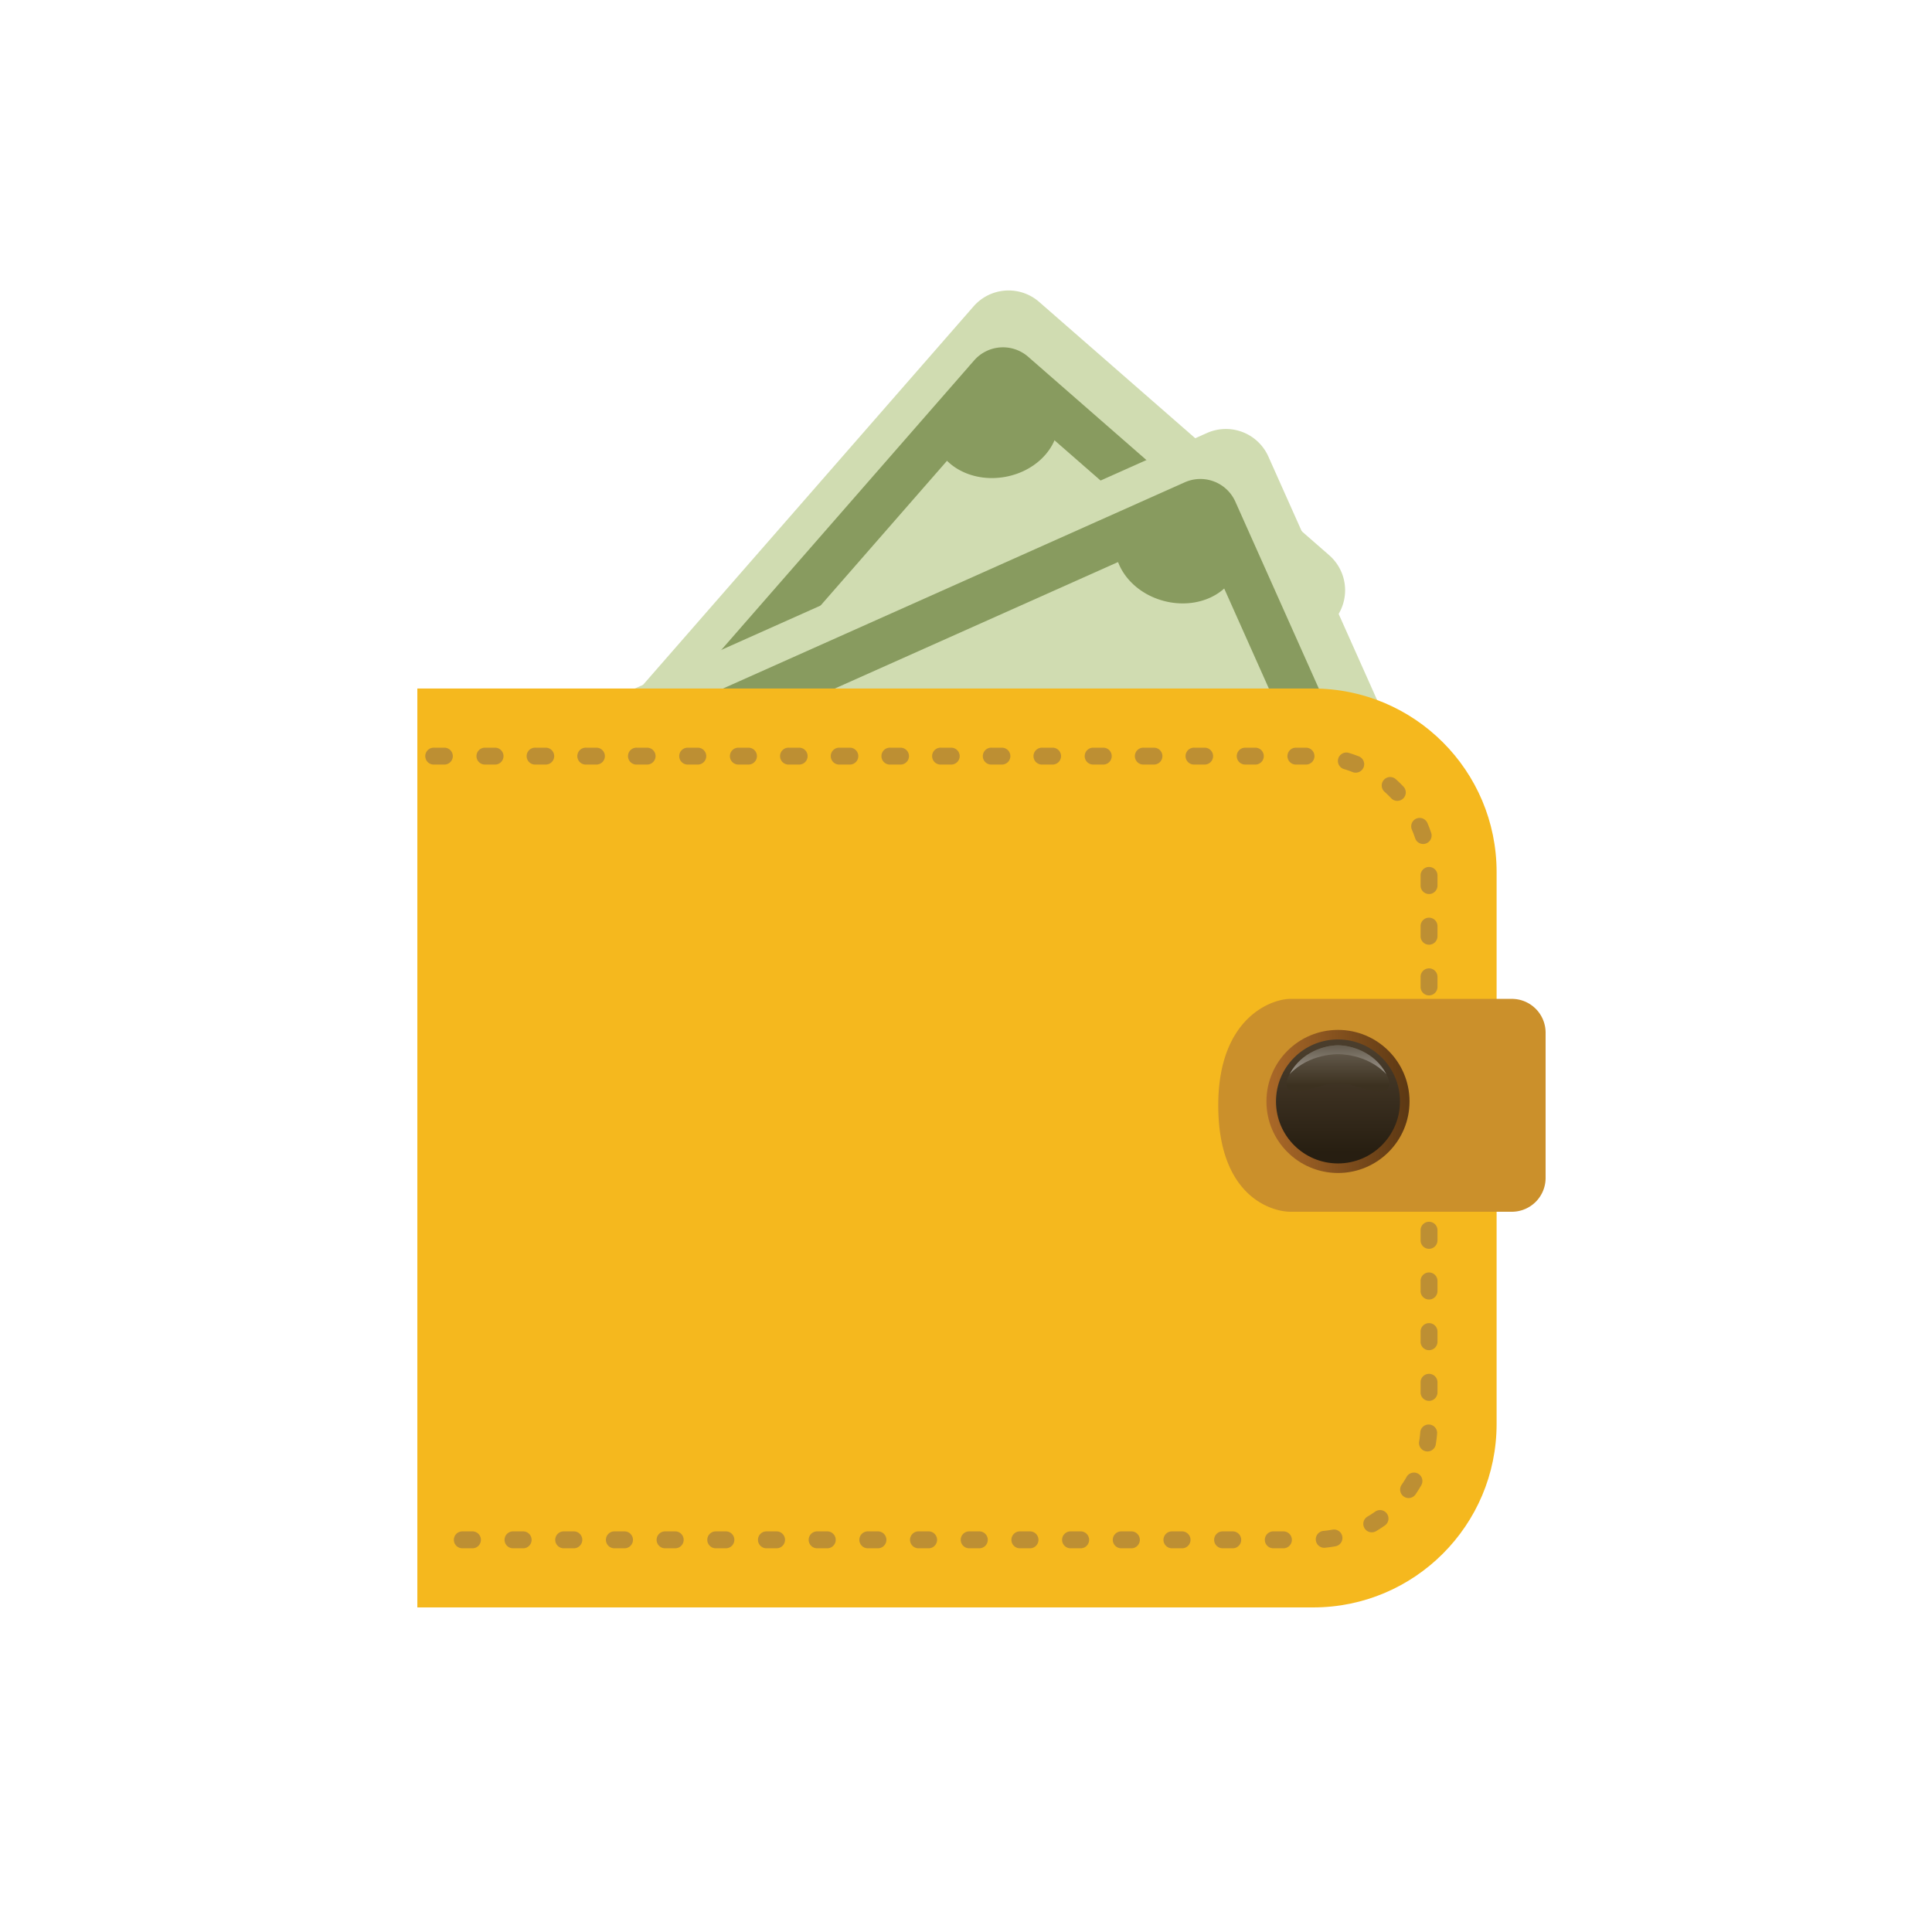 <?xml version="1.0" encoding="utf-8"?><svg viewBox="0 0 100 100" xmlns="http://www.w3.org/2000/svg" width="200px" height="200px" xmlns:xlink="http://www.w3.org/1999/xlink" style="width:100%;height:100%;background-size:initial;background-repeat-y:initial;background-repeat-x:initial;background-position-y:initial;background-position-x:initial;background-origin:initial;background-color:initial;background-clip:initial;background-attachment:initial;animation-play-state:paused" ><g class="ldl-scale" style="transform-origin:50% 50%;transform:rotate(0deg) scale(0.8, 0.8);animation-play-state:paused" ><g id="Layer_1" style="animation-play-state:paused" ><g id="icon" style="animation-play-state:paused" ><g style="animation-play-state:paused" ><path fill="#d0dcb1" d="M73.792 27.662L38.961 67.544a3.008 3.008 0 0 1-4.233.286L15.951 51.431a3.008 3.008 0 0 1-.286-4.233l34.83-39.882a3.008 3.008 0 0 1 4.233-.286l18.778 16.399a3.01 3.01 0 0 1 .286 4.233z" style="fill:rgb(208, 220, 177);animation-play-state:paused" ></path>
<g style="animation-play-state:paused" ><path stroke-width="2.95" stroke="#889b5f" fill="none" d="M69.137 27.069l-31.58 36.16a1.003 1.003 0 0 1-1.411.095L20.154 49.358a1.003 1.003 0 0 1-.095-1.411l31.58-36.16a1.003 1.003 0 0 1 1.411-.095l15.992 13.966c.414.361.457.996.095 1.411z" style="stroke:rgb(136, 155, 95);animation-play-state:paused" ></path>
<g style="animation-play-state:paused" ><ellipse fill="#889b5f" ry="3.417" rx="4.073" cy="47.58" cx="23.461" transform="rotate(-87.719 23.461 47.58)" style="fill:rgb(136, 155, 95);animation-play-state:paused" ></ellipse>
<ellipse fill="#889b5f" ry="3.417" rx="4.073" cy="14.99" cx="51.923" transform="rotate(-10.014 51.937 14.993)" style="fill:rgb(136, 155, 95);animation-play-state:paused" ></ellipse>
<ellipse fill="#889b5f" ry="3.417" rx="4.073" cy="59.87" cx="37.534" transform="rotate(-10.014 37.545 59.885)" style="fill:rgb(136, 155, 95);animation-play-state:paused" ></ellipse>
<ellipse fill="#889b5f" ry="3.417" rx="4.073" cy="27.281" cx="65.995" transform="rotate(-87.719 65.996 27.28)" style="fill:rgb(136, 155, 95);animation-play-state:paused" ></ellipse></g></g></g>
<g style="animation-play-state:paused" ><path fill="#d0dcb1" d="M78.209 43.755L29.86 65.347a3.009 3.009 0 0 1-3.963-1.516L15.732 41.068a3.009 3.009 0 0 1 1.516-3.963l48.348-21.592a3.009 3.009 0 0 1 3.963 1.516l10.166 22.764a3.01 3.01 0 0 1-1.516 3.962z" style="fill:rgb(208, 220, 177);animation-play-state:paused" ></path>
<g style="animation-play-state:paused" ><path stroke-width="2.95" stroke="#889b5f" fill="none" d="M74.232 41.264L30.396 60.841a1.003 1.003 0 0 1-1.321-.505l-8.658-19.387a1.003 1.003 0 0 1 .505-1.321l43.836-19.577a1.003 1.003 0 0 1 1.321.505l8.658 19.387a1.002 1.002 0 0 1-.505 1.321z" style="stroke:rgb(136, 155, 95);animation-play-state:paused" ></path>
<g style="animation-play-state:paused" ><ellipse fill="#889b5f" ry="3.417" rx="4.073" cy="40.722" cx="24.165" transform="rotate(-62.915 24.167 40.724)" style="fill:rgb(136, 155, 95);animation-play-state:paused" ></ellipse>
<ellipse fill="#889b5f" ry="4.073" rx="3.417" cy="23.078" cx="63.673" transform="rotate(-75.215 63.672 23.078)" style="fill:rgb(136, 155, 95);animation-play-state:paused" ></ellipse>
<ellipse fill="#889b5f" ry="4.073" rx="3.417" cy="57.782" cx="31.784" transform="rotate(-75.215 31.783 57.781)" style="fill:rgb(136, 155, 95);animation-play-state:paused" ></ellipse>
<ellipse fill="#889b5f" ry="3.417" rx="4.073" cy="40.138" cx="71.291" transform="rotate(-62.915 71.296 40.14)" style="fill:rgb(136, 155, 95);animation-play-state:paused" ></ellipse></g></g></g>
<g style="animation-play-state:paused" ><path fill="#f5b81e" d="M84.33 79.628c0 6.557-5.315 11.872-11.872 11.872H14.502V32.048h57.956c6.557 0 11.872 5.315 11.872 11.872v35.708z" style="fill:rgb(245, 184, 30);animation-play-state:paused" ></path>
<path fill="#bd8f33" d="M70.537 87.674h-.656a.546.546 0 0 1 0-1.094h.656a.547.547 0 0 1 0 1.094zm-3.279 0h-.656a.546.546 0 0 1 0-1.094h.656a.547.547 0 0 1 0 1.094zm-3.279 0h-.656a.547.547 0 0 1 0-1.094h.656a.547.547 0 0 1 0 1.094zm-3.279 0h-.656a.546.546 0 0 1 0-1.094h.656a.546.546 0 0 1 0 1.094zm-3.28 0h-.656a.546.546 0 0 1 0-1.094h.656a.547.547 0 0 1 0 1.094zm-3.279 0h-.656a.547.547 0 0 1 0-1.094h.656a.547.547 0 0 1 0 1.094zm-3.279 0h-.656a.547.547 0 0 1 0-1.094h.656a.546.546 0 0 1 0 1.094zm-3.28 0h-.656a.547.547 0 0 1 0-1.094h.656a.547.547 0 0 1 0 1.094zm-3.279 0h-.656a.547.547 0 0 1 0-1.094h.656a.547.547 0 0 1 0 1.094zm-3.279 0h-.656a.547.547 0 0 1 0-1.094h.656a.546.546 0 0 1 0 1.094zm-3.28 0h-.656a.547.547 0 0 1 0-1.094h.656a.547.547 0 0 1 0 1.094zm-3.279 0h-.656a.546.546 0 0 1 0-1.094h.656a.546.546 0 0 1 0 1.094zm-3.279 0h-.656a.547.547 0 0 1 0-1.094h.656a.546.546 0 0 1 0 1.094zm-3.28 0h-.656a.547.547 0 0 1 0-1.094h.656a.547.547 0 0 1 0 1.094zm-3.279 0h-.656a.547.547 0 0 1 0-1.094h.656a.546.546 0 0 1 0 1.094zm-3.279 0h-.656a.547.547 0 0 1 0-1.094h.656a.547.547 0 0 1 0 1.094zm-3.28 0h-.656a.547.547 0 0 1 0-1.094h.656a.547.547 0 0 1 0 1.094zm55.091-.032a.548.548 0 0 1-.051-1.091 7.14 7.14 0 0 0 .602-.083.546.546 0 1 1 .196 1.076 8.109 8.109 0 0 1-.697.096.803.803 0 0 1-.05.002zm3.095-1.001a.546.546 0 0 1-.278-1.017 7.54 7.54 0 0 0 .51-.331.547.547 0 0 1 .635.89 8.48 8.48 0 0 1-.589.383.558.558 0 0 1-.278.075zm2.38-2.217a.548.548 0 0 1-.449-.858c.114-.165.223-.339.323-.514a.546.546 0 1 1 .95.54 8.51 8.51 0 0 1-.374.596.545.545 0 0 1-.45.236zm1.222-3.015a.546.546 0 0 1-.539-.636c.033-.198.058-.401.073-.603a.546.546 0 1 1 1.09.084 8.06 8.06 0 0 1-.085.698.547.547 0 0 1-.539.457zm.102-3.273a.547.547 0 0 1-.547-.546v-.656a.547.547 0 0 1 1.094 0v.656a.547.547 0 0 1-.547.546zm0-3.279a.546.546 0 0 1-.547-.547v-.656a.546.546 0 0 1 1.094 0v.656a.548.548 0 0 1-.547.547zm0-3.279a.547.547 0 0 1-.547-.547v-.656a.546.546 0 0 1 1.094 0v.656a.548.548 0 0 1-.547.547zm0-3.28a.547.547 0 0 1-.547-.547v-.656a.547.547 0 0 1 1.094 0v.656a.547.547 0 0 1-.547.547zm0-3.279a.547.547 0 0 1-.547-.547v-.656a.546.546 0 0 1 1.094 0v.656a.548.548 0 0 1-.547.547zm0-3.279a.547.547 0 0 1-.547-.547v-.656a.547.547 0 0 1 1.094 0v.656a.548.548 0 0 1-.547.547zm0-3.28a.547.547 0 0 1-.547-.547v-.656a.547.547 0 0 1 1.094 0v.656a.547.547 0 0 1-.547.547zm0-3.279a.547.547 0 0 1-.547-.547v-.656a.547.547 0 0 1 1.094 0v.656a.548.548 0 0 1-.547.547zm0-3.279a.547.547 0 0 1-.547-.546V50.7a.547.547 0 0 1 1.094 0v.656a.548.548 0 0 1-.547.546zm0-3.28a.547.547 0 0 1-.547-.546v-.656a.547.547 0 0 1 1.094 0v.656a.547.547 0 0 1-.547.546zm0-3.279a.547.547 0 0 1-.547-.547v-.656a.547.547 0 0 1 1.094 0v.656a.548.548 0 0 1-.547.547zm-.381-3.237a.546.546 0 0 1-.518-.374 7.193 7.193 0 0 0-.217-.567.547.547 0 0 1 1.003-.435c.093.214.177.435.251.656a.547.547 0 0 1-.519.72zm-1.672-2.79a.542.542 0 0 1-.397-.171 7.261 7.261 0 0 0-.436-.423.547.547 0 0 1 .726-.818c.175.156.345.32.505.49a.546.546 0 0 1-.398.922zm-2.693-1.825a.547.547 0 0 1-.201-.038 7.346 7.346 0 0 0-.574-.199.547.547 0 0 1 .312-1.048c.224.067.447.144.665.23a.546.546 0 0 1-.202 1.055zm-3.213-.524h-.656a.546.546 0 0 1 0-1.092h.656a.546.546 0 1 1 0 1.092zm-3.279 0h-.656a.546.546 0 0 1 0-1.092h.656a.546.546 0 1 1 0 1.092zm-3.279 0h-.656a.547.547 0 1 1 0-1.092h.656a.546.546 0 1 1 0 1.092zm-3.279 0h-.656a.547.547 0 1 1 0-1.092h.656a.546.546 0 0 1 0 1.092zm-3.28 0h-.656a.546.546 0 0 1 0-1.092h.656a.545.545 0 1 1 0 1.092zm-3.279 0h-.656a.547.547 0 1 1 0-1.092h.656a.546.546 0 1 1 0 1.092zm-3.279 0h-.656a.547.547 0 1 1 0-1.092h.656a.545.545 0 1 1 0 1.092zm-3.28 0h-.656a.547.547 0 1 1 0-1.092h.656a.545.545 0 1 1 0 1.092zm-3.279 0h-.656a.547.547 0 1 1 0-1.092h.656a.546.546 0 1 1 0 1.092zm-3.279 0h-.656a.547.547 0 1 1 0-1.092h.656a.545.545 0 1 1 0 1.092zm-3.28 0h-.656a.547.547 0 1 1 0-1.092h.656a.545.545 0 1 1 0 1.092zm-3.279 0h-.656a.546.546 0 0 1 0-1.092h.656a.546.546 0 1 1 0 1.092zm-3.279 0h-.656a.546.546 0 0 1 0-1.092h.656a.545.545 0 1 1 0 1.092zm-3.28 0h-.656a.547.547 0 1 1 0-1.092h.656a.546.546 0 1 1 0 1.092zm-3.279 0h-.656a.547.547 0 1 1 0-1.092h.656a.546.546 0 1 1 0 1.092zm-3.279 0h-.656a.547.547 0 1 1 0-1.092h.656a.545.545 0 1 1 0 1.092zm-3.28 0h-.656a.546.546 0 0 1 0-1.092h.656a.546.546 0 1 1 0 1.092zm-3.279 0h-.656a.547.547 0 1 1 0-1.092h.656a.546.546 0 1 1 0 1.092z" style="fill:rgb(189, 143, 51);animation-play-state:paused" ></path></g>
<g style="animation-play-state:paused" ><path fill="#cb902b" d="M66.321 59.013c0 5.903 3.465 6.887 4.673 6.887h14.32a2.186 2.186 0 0 0 2.186-2.186v-9.401a2.186 2.186 0 0 0-2.186-2.186h-14.32c-1.208-.001-4.673 1.202-4.673 6.886z" style="fill:rgb(203, 144, 43);animation-play-state:paused" ></path>
<linearGradient y2="58.763" x2="78.695" y1="58.763" x1="69.438" gradientUnits="userSpaceOnUse" id="SVGID_1_" style="animation-play-state:paused" ><stop stop-color="#ab6928" offset="0" style="stop-color:rgb(171, 105, 40);animation-play-state:paused" ></stop>
<stop stop-color="#5c3813" offset="1" style="stop-color:rgb(92, 56, 19);animation-play-state:paused" ></stop></linearGradient>
<circle fill="url(#SVGID_1_)" r="4.629" cy="58.763" cx="74.067" style="animation-play-state:paused" ></circle>
<linearGradient y2="62.046" x2="74.067" y1="55.46" x1="74.067" gradientUnits="userSpaceOnUse" id="SVGID_2_" style="animation-play-state:paused" ><stop stop-color="#4a3d2c" offset="0" style="stop-color:rgb(74, 61, 44);animation-play-state:paused" ></stop>
<stop stop-color="#271e11" offset="1" style="stop-color:rgb(39, 30, 17);animation-play-state:paused" ></stop></linearGradient>
<circle fill="url(#SVGID_2_)" r="4.011" cy="58.763" cx="74.067" style="animation-play-state:paused" ></circle>
<linearGradient y2="57.743" x2="74.067" y1="55.238" x1="74.067" gradientUnits="userSpaceOnUse" id="SVGID_3_" style="animation-play-state:paused" ><stop stop-color="#685f51" offset="0" style="stop-color:rgb(104, 95, 81);animation-play-state:paused" ></stop>
<stop stop-color="#3c3120" offset="1" style="stop-color:rgb(60, 49, 32);animation-play-state:paused" ></stop></linearGradient>
<path fill="url(#SVGID_3_)" d="M74.067 55.132c-2.263 0-4.073 2.579-3.017 2.944.779.269 1.888-.509 3.017-.509s2.238.779 3.017.509c1.056-.364-.755-2.944-3.017-2.944z" style="animation-play-state:paused" ></path>
<linearGradient y2="56.757" x2="74.067" y1="55.198" x1="74.067" gradientUnits="userSpaceOnUse" id="SVGID_4_" style="animation-play-state:paused" ><stop stop-color="#685f51" offset="0" style="stop-color:rgb(104, 95, 81);animation-play-state:paused" ></stop>
<stop stop-color="#958e84" offset="1" style="stop-color:rgb(149, 142, 132);animation-play-state:paused" ></stop></linearGradient>
<path fill="url(#SVGID_4_)" d="M74.067 55.132c-.813 0-2.36.388-3.13 1.867 1.303-1.357 3.13-1.293 3.13-1.293s1.827-.064 3.13 1.293c-.77-1.479-2.317-1.867-3.13-1.867z" style="animation-play-state:paused" ></path></g></g></g>
</g><!-- generated by https://loading.io/ --></svg>
